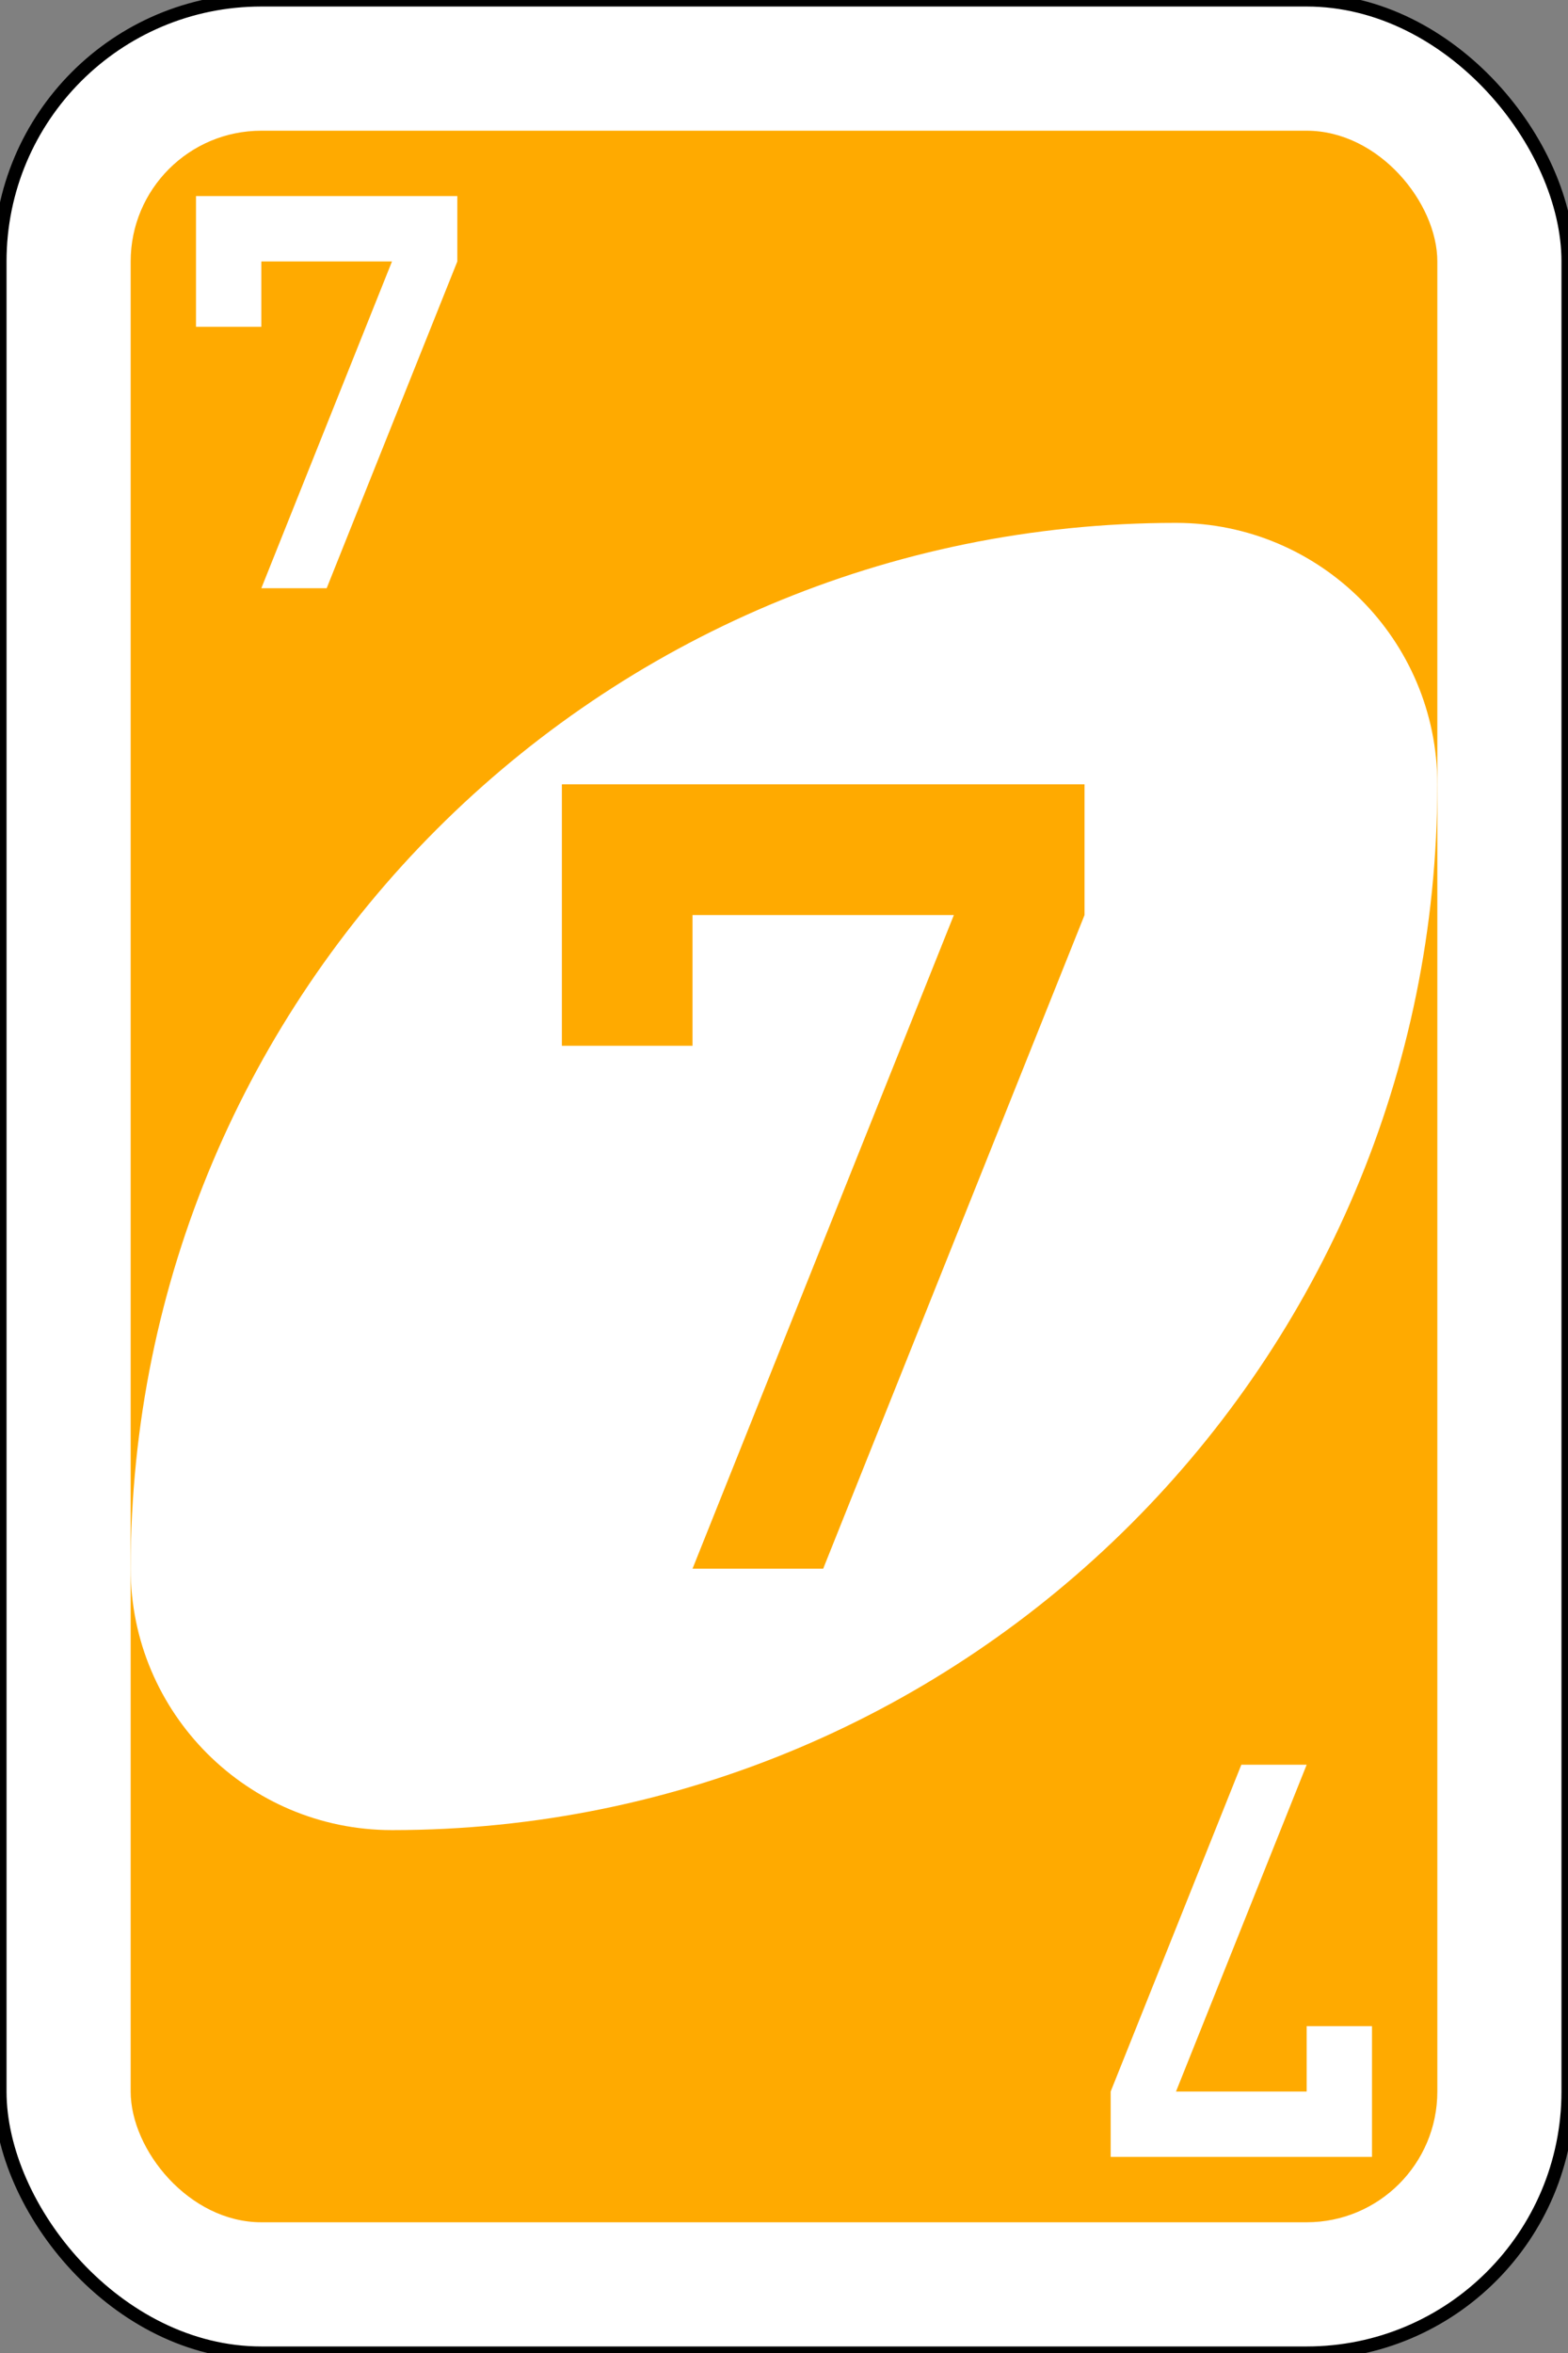 <?xml version="1.0" encoding="utf-8"?>
<svg viewBox="1681 361 240 360" xmlns="http://www.w3.org/2000/svg">
  <rect x="1681" y="361" width="240" height="360" fill="#808080" stroke="none"/>
  <g transform="matrix(4, 0, 0, 4, 1, -968.449)" id="g6611-5">
    <rect width="60" height="90" rx="10" ry="10" x="420" y="332.362" id="rect2987-4-3" style="fill:#ffffff;fill-opacity:1;fill-rule:evenodd;stroke:#000000;stroke-width:0.5;stroke-miterlimit:4;stroke-dasharray:none"/>
    <rect width="50" height="80" rx="5" ry="5" x="425" y="337.362" id="rect3757-2-1" style="fill:#ffaa00;fill-opacity:1;fill-rule:evenodd;stroke:none"/>
    <path d="m 465,352.362 c -22.091,0 -40,17.909 -40,40 0,5.523 4.477,10 10,10 22.091,0 40,-17.909 40,-40 0,-5.523 -4.477,-10 -10,-10 z" id="path3773-0-4-8-4-3-0" style="fill:#ffffff;fill-opacity:1;fill-rule:evenodd;stroke:none"/>
    <path d="m 441.5,362.362 0,10 5,0 0,-5 10,0 -10,25 5,0 10,-25 0,-5 -15,0 -5,0 z" id="rect4014-6" style="fill:#ffaa00;fill-opacity:1;fill-rule:evenodd;stroke:none"/>
    <path d="m 427.5,339.862 0,5 2.5,0 0,-2.5 5,0 -5,12.5 2.5,0 5,-12.5 0,-2.5 -7.5,0 -2.5,0 z" id="rect4014-3-7" style="fill:#ffffff;fill-opacity:1;fill-rule:evenodd;stroke:none"/>
    <path d="m 472.5,414.862 0,-5 -2.5,0 0,2.5 -5,0 5,-12.5 -2.5,0 -5,12.5 0,2.5 7.5,0 2.5,0 z" id="rect4014-3-3-5" style="fill:#ffffff;fill-opacity:1;fill-rule:evenodd;stroke:none"/>
  </g>
</svg>